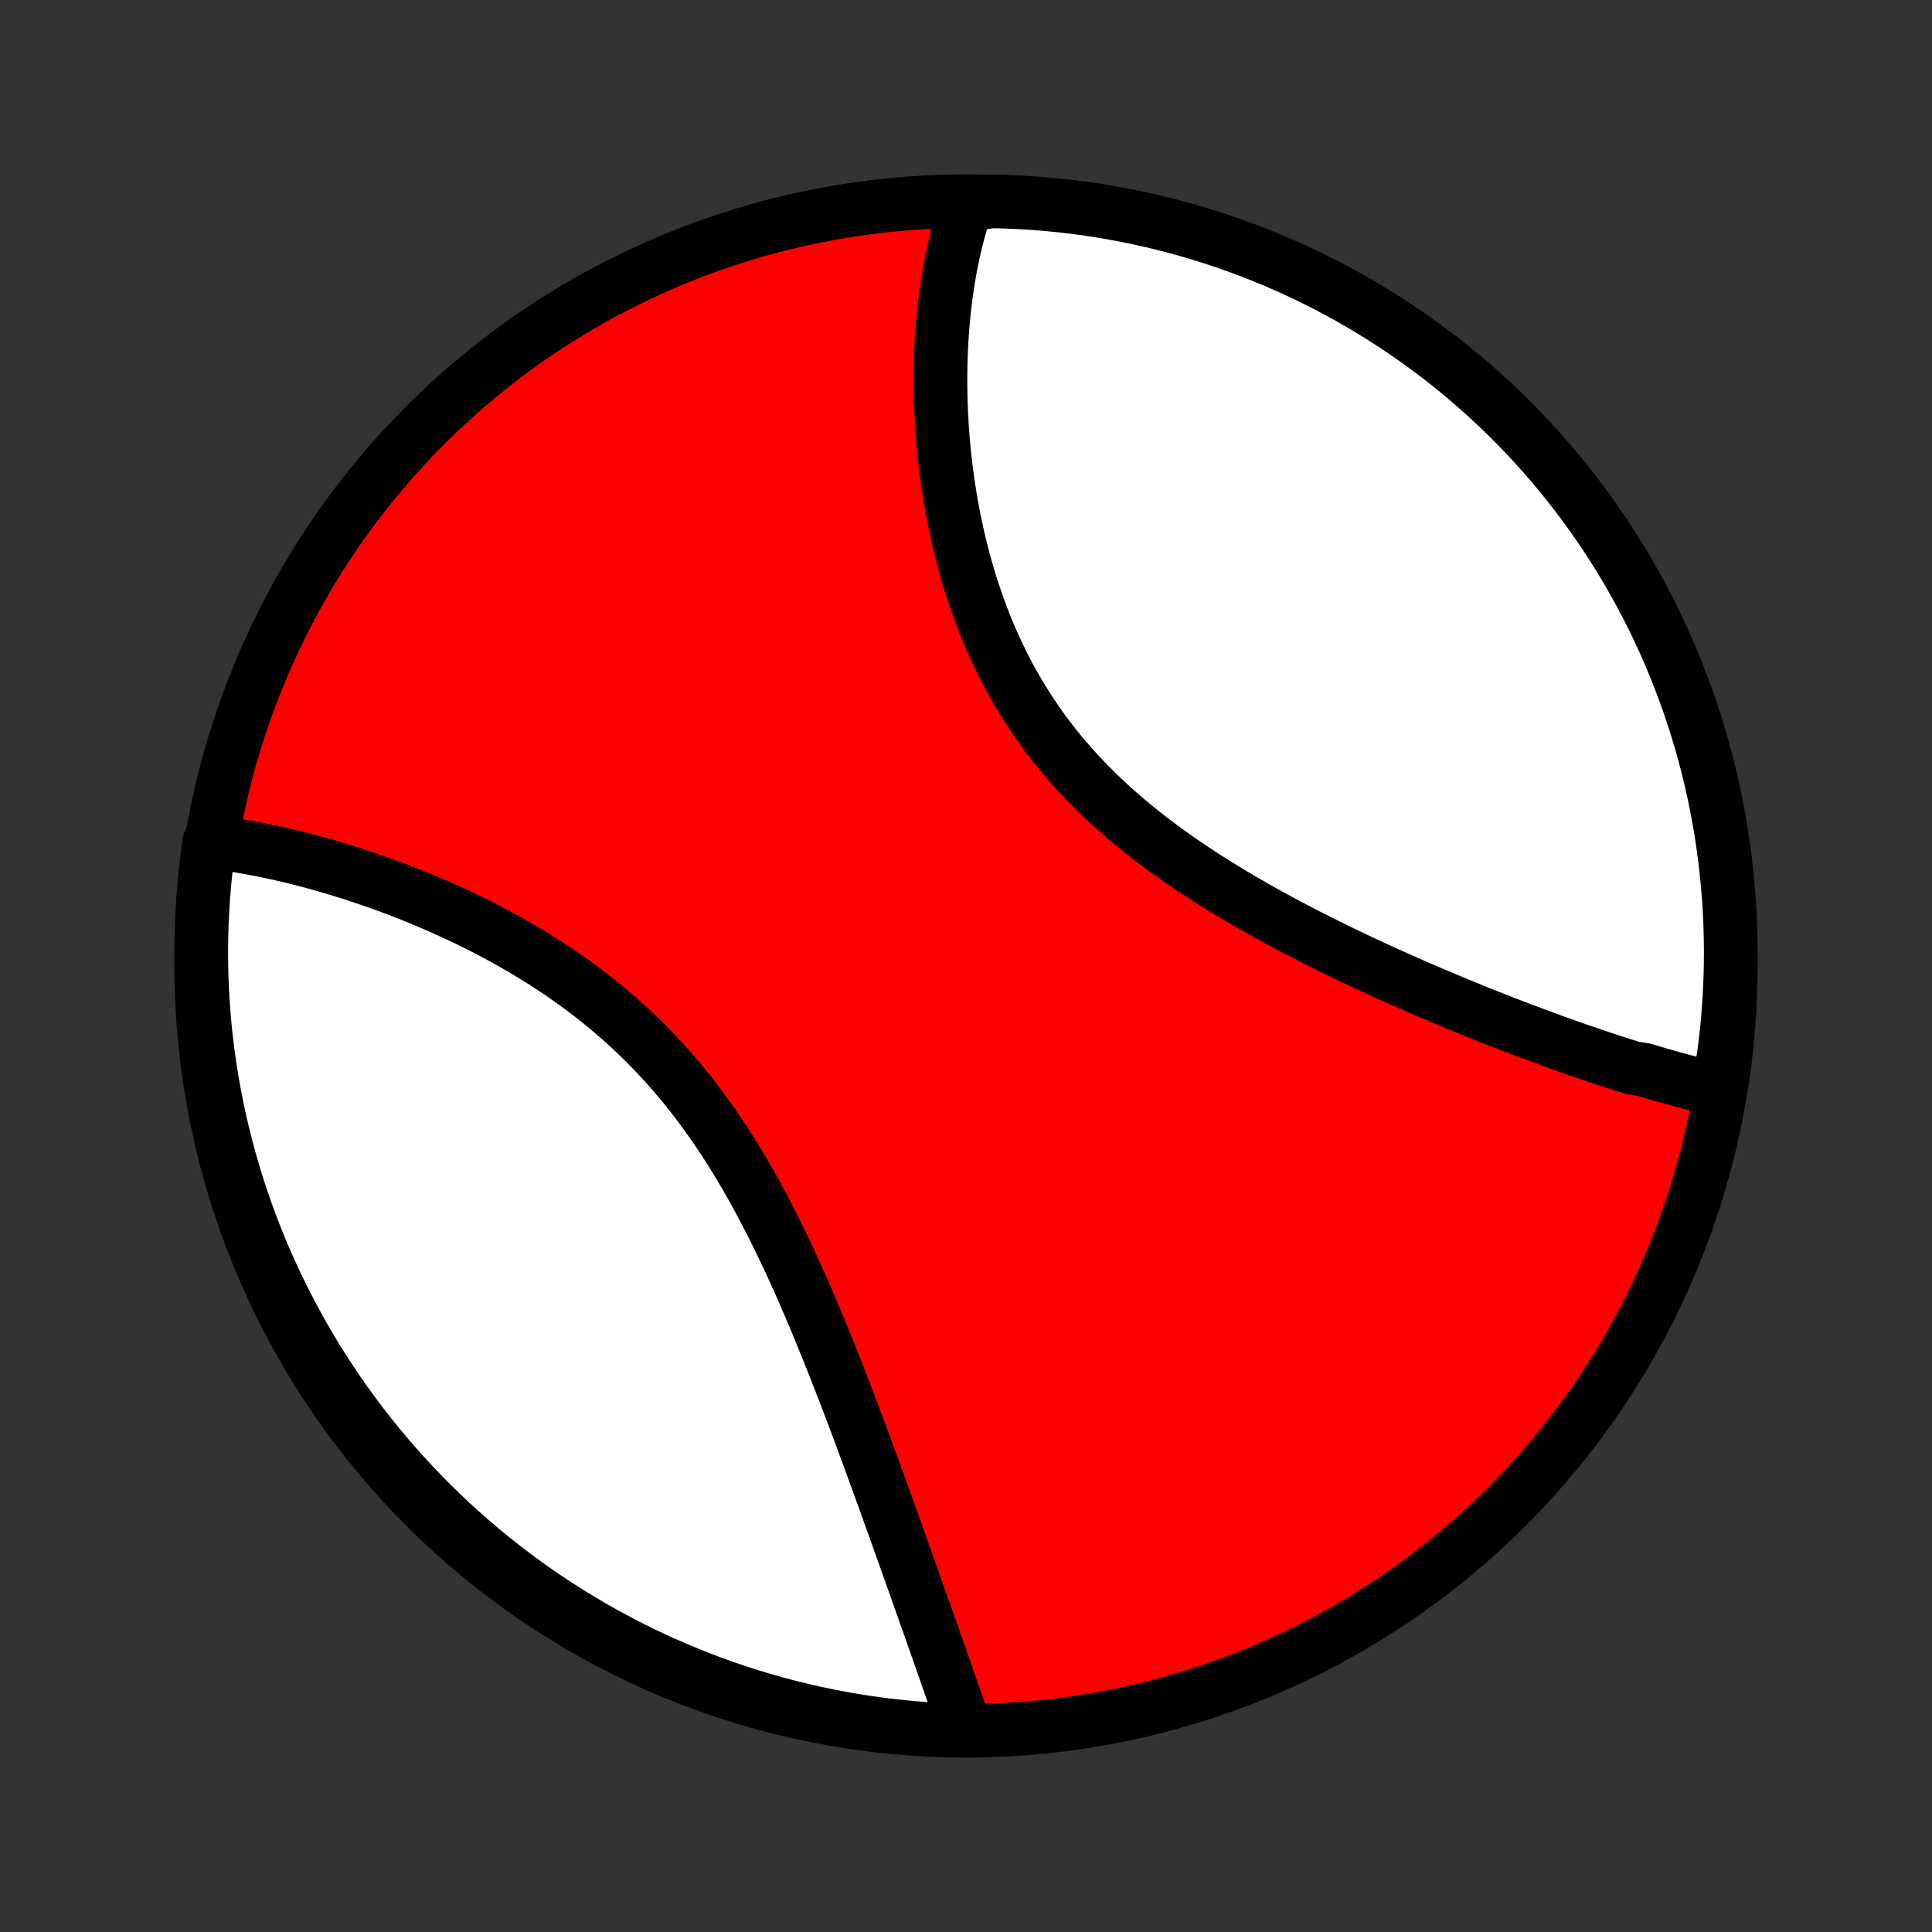 <?xml version="1.0" encoding="utf-8" standalone="no"?>
<!DOCTYPE svg PUBLIC "-//W3C//DTD SVG 1.1//EN"
  "http://www.w3.org/Graphics/SVG/1.1/DTD/svg11.dtd">
<!-- Created with matplotlib (http://matplotlib.org/) -->
<svg height="72pt" version="1.1" viewBox="0 0 72 72" width="72pt" xmlns="http://www.w3.org/2000/svg" xmlns:xlink="http://www.w3.org/1999/xlink">
 <rect x="0" y="0" width="72" height="72" fill="#333333" stroke="none"/>
 <defs>
  <style type="text/css">
*{stroke-linecap:butt;stroke-linejoin:round;}
  </style>
 </defs>
 <g id="figure_1">
  <g id="patch_1">
   <path d="
M0 72
L72 72
L72 0
L0 0
z
" style="fill:none;"/>
  </g>
  <g id="axes_1">
   <g id="PatchCollection_1">
    <defs>
     <path d="
M36 -7.5
C43.558 -7.5 50.808 -10.503 56.153 -15.848
C61.497 -21.192 64.5 -28.442 64.5 -36
C64.5 -43.558 61.497 -50.808 56.153 -56.153
C50.808 -61.497 43.558 -64.5 36 -64.5
C28.442 -64.5 21.192 -61.497 15.848 -56.153
C10.503 -50.808 7.5 -43.558 7.5 -36
C7.5 -28.442 10.503 -21.192 15.848 -15.848
C21.192 -10.503 28.442 -7.5 36 -7.5
z
" id="C0_0_a811fe30f3"/>
     <path d="
M63.968 -31.414
L63.779 -31.456
L63.59 -31.501
L63.4 -31.546
L63.209 -31.593
L63.018 -31.642
L62.826 -31.691
L62.633 -31.743
L62.44 -31.795
L62.246 -31.849
L62.051 -31.904
L61.855 -31.96
L61.658 -32.018
L61.461 -32.077
L61.263 -32.136
L60.864 -32.197
L60.664 -32.26
L60.462 -32.323
L60.26 -32.388
L60.056 -32.453
L59.852 -32.52
L59.646 -32.588
L59.44 -32.657
L59.232 -32.728
L59.024 -32.799
L58.814 -32.871
L58.603 -32.945
L58.391 -33.02
L58.178 -33.095
L57.964 -33.172
L57.749 -33.25
L57.532 -33.33
L57.314 -33.41
L57.095 -33.492
L56.875 -33.574
L56.653 -33.658
L56.43 -33.743
L56.206 -33.83
L55.98 -33.917
L55.754 -34.006
L55.525 -34.096
L55.295 -34.187
L55.064 -34.28
L54.832 -34.374
L54.598 -34.469
L54.362 -34.566
L54.126 -34.664
L53.887 -34.763
L53.648 -34.864
L53.406 -34.967
L53.164 -35.07
L52.92 -35.176
L52.674 -35.282
L52.427 -35.391
L52.179 -35.501
L51.929 -35.612
L51.678 -35.725
L51.425 -35.84
L51.171 -35.957
L50.916 -36.075
L50.66 -36.196
L50.402 -36.318
L50.143 -36.441
L49.883 -36.567
L49.622 -36.695
L49.36 -36.825
L49.097 -36.956
L48.833 -37.09
L48.568 -37.226
L48.302 -37.364
L48.035 -37.504
L47.768 -37.647
L47.501 -37.791
L47.233 -37.938
L46.965 -38.088
L46.696 -38.24
L46.428 -38.394
L46.159 -38.551
L45.891 -38.711
L45.623 -38.873
L45.356 -39.038
L45.089 -39.206
L44.823 -39.376
L44.558 -39.55
L44.295 -39.726
L44.032 -39.905
L43.771 -40.088
L43.512 -40.273
L43.254 -40.462
L42.999 -40.653
L42.745 -40.848
L42.495 -41.046
L42.246 -41.248
L42.001 -41.453
L41.758 -41.661
L41.519 -41.872
L41.283 -42.087
L41.051 -42.305
L40.822 -42.527
L40.597 -42.752
L40.376 -42.98
L40.159 -43.212
L39.947 -43.447
L39.739 -43.685
L39.535 -43.926
L39.336 -44.171
L39.142 -44.419
L38.953 -44.669
L38.768 -44.923
L38.589 -45.18
L38.414 -45.439
L38.245 -45.701
L38.08 -45.965
L37.921 -46.232
L37.767 -46.5
L37.617 -46.771
L37.473 -47.044
L37.334 -47.319
L37.2 -47.595
L37.07 -47.873
L36.946 -48.152
L36.826 -48.432
L36.711 -48.714
L36.6 -48.996
L36.495 -49.278
L36.393 -49.562
L36.296 -49.845
L36.204 -50.129
L36.116 -50.413
L36.032 -50.697
L35.952 -50.98
L35.876 -51.264
L35.804 -51.547
L35.736 -51.829
L35.671 -52.11
L35.61 -52.391
L35.553 -52.67
L35.499 -52.949
L35.449 -53.227
L35.402 -53.503
L35.358 -53.778
L35.318 -54.051
L35.28 -54.323
L35.246 -54.594
L35.215 -54.863
L35.186 -55.13
L35.16 -55.395
L35.138 -55.659
L35.117 -55.921
L35.1 -56.181
L35.085 -56.44
L35.073 -56.696
L35.063 -56.95
L35.056 -57.203
L35.051 -57.453
L35.048 -57.702
L35.048 -57.948
L35.05 -58.193
L35.055 -58.435
L35.062 -58.675
L35.071 -58.914
L35.082 -59.15
L35.095 -59.385
L35.111 -59.617
L35.128 -59.847
L35.148 -60.075
L35.17 -60.301
L35.194 -60.526
L35.22 -60.748
L35.248 -60.968
L35.278 -61.186
L35.31 -61.403
L35.344 -61.617
L35.38 -61.829
L35.418 -62.04
L35.459 -62.248
L35.501 -62.455
L35.545 -62.66
L35.592 -62.863
L35.641 -63.064
L35.691 -63.264
L35.744 -63.461
L35.799 -63.657
L35.856 -63.85
L35.916 -64.043
L35.977 -64.233
L36.475 -64.422
L36.972 -64.496
L37.469 -64.483
L37.965 -64.462
L38.461 -64.432
L38.956 -64.394
L39.451 -64.346
L39.944 -64.29
L40.436 -64.226
L40.927 -64.153
L41.416 -64.071
L41.903 -63.981
L42.389 -63.882
L42.873 -63.775
L43.354 -63.659
L43.834 -63.535
L44.311 -63.402
L44.785 -63.261
L45.257 -63.112
L45.726 -62.955
L46.192 -62.789
L46.655 -62.615
L47.115 -62.433
L47.571 -62.243
L48.024 -62.045
L48.473 -61.839
L48.919 -61.626
L49.36 -61.404
L49.797 -61.175
L50.23 -60.938
L50.659 -60.693
L51.083 -60.441
L51.503 -60.181
L51.918 -59.914
L52.328 -59.64
L52.733 -59.359
L53.134 -59.07
L53.529 -58.775
L53.918 -58.472
L54.302 -58.163
L54.681 -57.847
L55.053 -57.524
L55.42 -57.195
L55.781 -56.859
L56.136 -56.517
L56.485 -56.169
L56.828 -55.814
L57.164 -55.454
L57.494 -55.087
L57.818 -54.715
L58.134 -54.337
L58.444 -53.953
L58.747 -53.564
L59.044 -53.17
L59.333 -52.77
L59.615 -52.365
L59.89 -51.956
L60.157 -51.541
L60.418 -51.122
L60.67 -50.698
L60.916 -50.27
L61.153 -49.837
L61.383 -49.4
L61.606 -48.959
L61.82 -48.514
L62.027 -48.065
L62.225 -47.613
L62.416 -47.157
L62.599 -46.697
L62.773 -46.235
L62.94 -45.769
L63.098 -45.3
L63.248 -44.829
L63.39 -44.354
L63.523 -43.877
L63.648 -43.398
L63.764 -42.917
L63.873 -42.433
L63.972 -41.948
L64.063 -41.46
L64.146 -40.971
L64.219 -40.481
L64.285 -39.989
L64.341 -39.496
L64.39 -39.002
L64.429 -38.507
L64.46 -38.011
L64.482 -37.514
L64.495 -37.017
L64.5 -36.52
L64.496 -36.023
L64.483 -35.525
L64.462 -35.028
L64.432 -34.531
L64.394 -34.035
L64.346 -33.539
L64.29 -33.044
L64.226 -32.549
z
" id="C0_1_6be65f2c25"/>
     <path d="
M35.959 -7.609
L35.895 -7.797
L35.83 -7.986
L35.764 -8.176
L35.699 -8.367
L35.632 -8.56
L35.565 -8.753
L35.497 -8.947
L35.429 -9.143
L35.361 -9.339
L35.291 -9.537
L35.222 -9.736
L35.152 -9.936
L35.081 -10.138
L35.01 -10.34
L34.938 -10.544
L34.866 -10.749
L34.793 -10.956
L34.72 -11.164
L34.646 -11.373
L34.572 -11.583
L34.497 -11.795
L34.422 -12.008
L34.346 -12.223
L34.269 -12.439
L34.192 -12.657
L34.114 -12.876
L34.036 -13.097
L33.957 -13.319
L33.878 -13.543
L33.797 -13.768
L33.717 -13.995
L33.635 -14.224
L33.553 -14.454
L33.47 -14.687
L33.387 -14.92
L33.302 -15.156
L33.217 -15.393
L33.132 -15.632
L33.045 -15.872
L32.958 -16.114
L32.869 -16.359
L32.78 -16.605
L32.69 -16.852
L32.599 -17.102
L32.508 -17.353
L32.415 -17.606
L32.321 -17.861
L32.227 -18.118
L32.131 -18.377
L32.034 -18.637
L31.936 -18.899
L31.837 -19.163
L31.736 -19.428
L31.635 -19.696
L31.532 -19.965
L31.428 -20.235
L31.323 -20.508
L31.216 -20.781
L31.108 -21.057
L30.998 -21.334
L30.887 -21.612
L30.774 -21.892
L30.66 -22.172
L30.544 -22.455
L30.426 -22.738
L30.307 -23.023
L30.185 -23.308
L30.062 -23.595
L29.937 -23.882
L29.81 -24.17
L29.68 -24.458
L29.549 -24.747
L29.415 -25.037
L29.279 -25.326
L29.141 -25.616
L29 -25.906
L28.857 -26.195
L28.711 -26.484
L28.562 -26.773
L28.411 -27.061
L28.257 -27.348
L28.1 -27.634
L27.94 -27.919
L27.777 -28.202
L27.611 -28.485
L27.442 -28.765
L27.269 -29.044
L27.094 -29.32
L26.915 -29.594
L26.733 -29.866
L26.547 -30.136
L26.358 -30.402
L26.166 -30.666
L25.97 -30.927
L25.771 -31.185
L25.569 -31.44
L25.363 -31.691
L25.154 -31.938
L24.941 -32.182
L24.726 -32.422
L24.507 -32.659
L24.285 -32.891
L24.06 -33.12
L23.832 -33.344
L23.602 -33.565
L23.369 -33.781
L23.133 -33.993
L22.895 -34.201
L22.654 -34.405
L22.412 -34.604
L22.167 -34.8
L21.92 -34.991
L21.672 -35.178
L21.422 -35.361
L21.171 -35.54
L20.919 -35.715
L20.665 -35.886
L20.411 -36.053
L20.156 -36.216
L19.9 -36.375
L19.644 -36.531
L19.387 -36.682
L19.13 -36.83
L18.873 -36.974
L18.617 -37.115
L18.36 -37.252
L18.104 -37.386
L17.848 -37.516
L17.593 -37.643
L17.338 -37.767
L17.084 -37.887
L16.831 -38.004
L16.579 -38.118
L16.328 -38.23
L16.079 -38.338
L15.83 -38.443
L15.582 -38.545
L15.336 -38.645
L15.091 -38.742
L14.848 -38.836
L14.606 -38.927
L14.366 -39.016
L14.127 -39.102
L13.889 -39.185
L13.653 -39.266
L13.419 -39.345
L13.187 -39.421
L12.956 -39.495
L12.726 -39.566
L12.499 -39.635
L12.273 -39.702
L12.049 -39.767
L11.826 -39.829
L11.605 -39.889
L11.386 -39.947
L11.169 -40.003
L10.953 -40.057
L10.739 -40.108
L10.527 -40.158
L10.316 -40.205
L10.107 -40.25
L9.899 -40.294
L9.693 -40.335
L9.489 -40.374
L9.286 -40.411
L9.085 -40.447
L8.886 -40.48
L8.688 -40.511
L8.491 -40.54
L8.296 -40.568
L8.103 -40.593
L7.801 -40.616
L7.733 -40.13
L7.674 -39.637
L7.623 -39.143
L7.581 -38.648
L7.548 -38.153
L7.524 -37.657
L7.508 -37.16
L7.5 -36.663
L7.502 -36.165
L7.512 -35.668
L7.531 -35.17
L7.558 -34.673
L7.595 -34.177
L7.639 -33.681
L7.693 -33.185
L7.755 -32.691
L7.826 -32.197
L7.905 -31.705
L7.993 -31.214
L8.089 -30.724
L8.194 -30.236
L8.307 -29.75
L8.429 -29.266
L8.559 -28.783
L8.697 -28.303
L8.844 -27.826
L8.999 -27.35
L9.163 -26.878
L9.334 -26.408
L9.514 -25.941
L9.701 -25.477
L9.897 -25.016
L10.101 -24.559
L10.312 -24.105
L10.532 -23.655
L10.759 -23.209
L10.994 -22.766
L11.236 -22.328
L11.486 -21.893
L11.743 -21.463
L12.008 -21.038
L12.28 -20.617
L12.56 -20.2
L12.846 -19.789
L13.14 -19.382
L13.44 -18.98
L13.748 -18.584
L14.062 -18.193
L14.383 -17.807
L14.71 -17.427
L15.044 -17.053
L15.384 -16.684
L15.731 -16.321
L16.084 -15.965
L16.443 -15.614
L16.807 -15.269
L17.178 -14.931
L17.554 -14.6
L17.936 -14.274
L18.324 -13.956
L18.717 -13.644
L19.115 -13.339
L19.518 -13.04
L19.926 -12.749
L20.34 -12.465
L20.758 -12.188
L21.18 -11.919
L21.607 -11.656
L22.039 -11.401
L22.474 -11.154
L22.914 -10.914
L23.358 -10.682
L23.806 -10.457
L24.257 -10.241
L24.712 -10.032
L25.171 -9.831
L25.633 -9.638
L26.097 -9.453
L26.565 -9.276
L27.036 -9.107
L27.51 -8.946
L27.986 -8.794
L28.464 -8.65
L28.945 -8.514
L29.428 -8.387
L29.913 -8.268
L30.4 -8.158
L30.888 -8.056
L31.378 -7.962
L31.87 -7.877
L32.363 -7.801
L32.857 -7.733
L33.352 -7.674
L33.847 -7.623
L34.343 -7.581
L34.84 -7.548
L35.337 -7.524
z
" id="C0_2_931f897477"/>
    </defs>
    <g clip-path="url(#p1bffca34e9)">
     <use style="fill:#ff0000;stroke:#000000;stroke-width:2.0;" x="0.0" xlink:href="#C0_0_a811fe30f3" y="72.0"/>
    </g>
    <g clip-path="url(#p1bffca34e9)">
     <use style="fill:#ffffff;stroke:#000000;stroke-width:2.0;" x="0.0" xlink:href="#C0_1_6be65f2c25" y="72.0"/>
    </g>
    <g clip-path="url(#p1bffca34e9)">
     <use style="fill:#ffffff;stroke:#000000;stroke-width:2.0;" x="0.0" xlink:href="#C0_2_931f897477" y="72.0"/>
    </g>
   </g>
  </g>
 </g>
 <defs>
  <clipPath id="p1bffca34e9">
   <rect height="72.0" width="72.0" x="0.0" y="0.0"/>
  </clipPath>
 </defs>
</svg>
